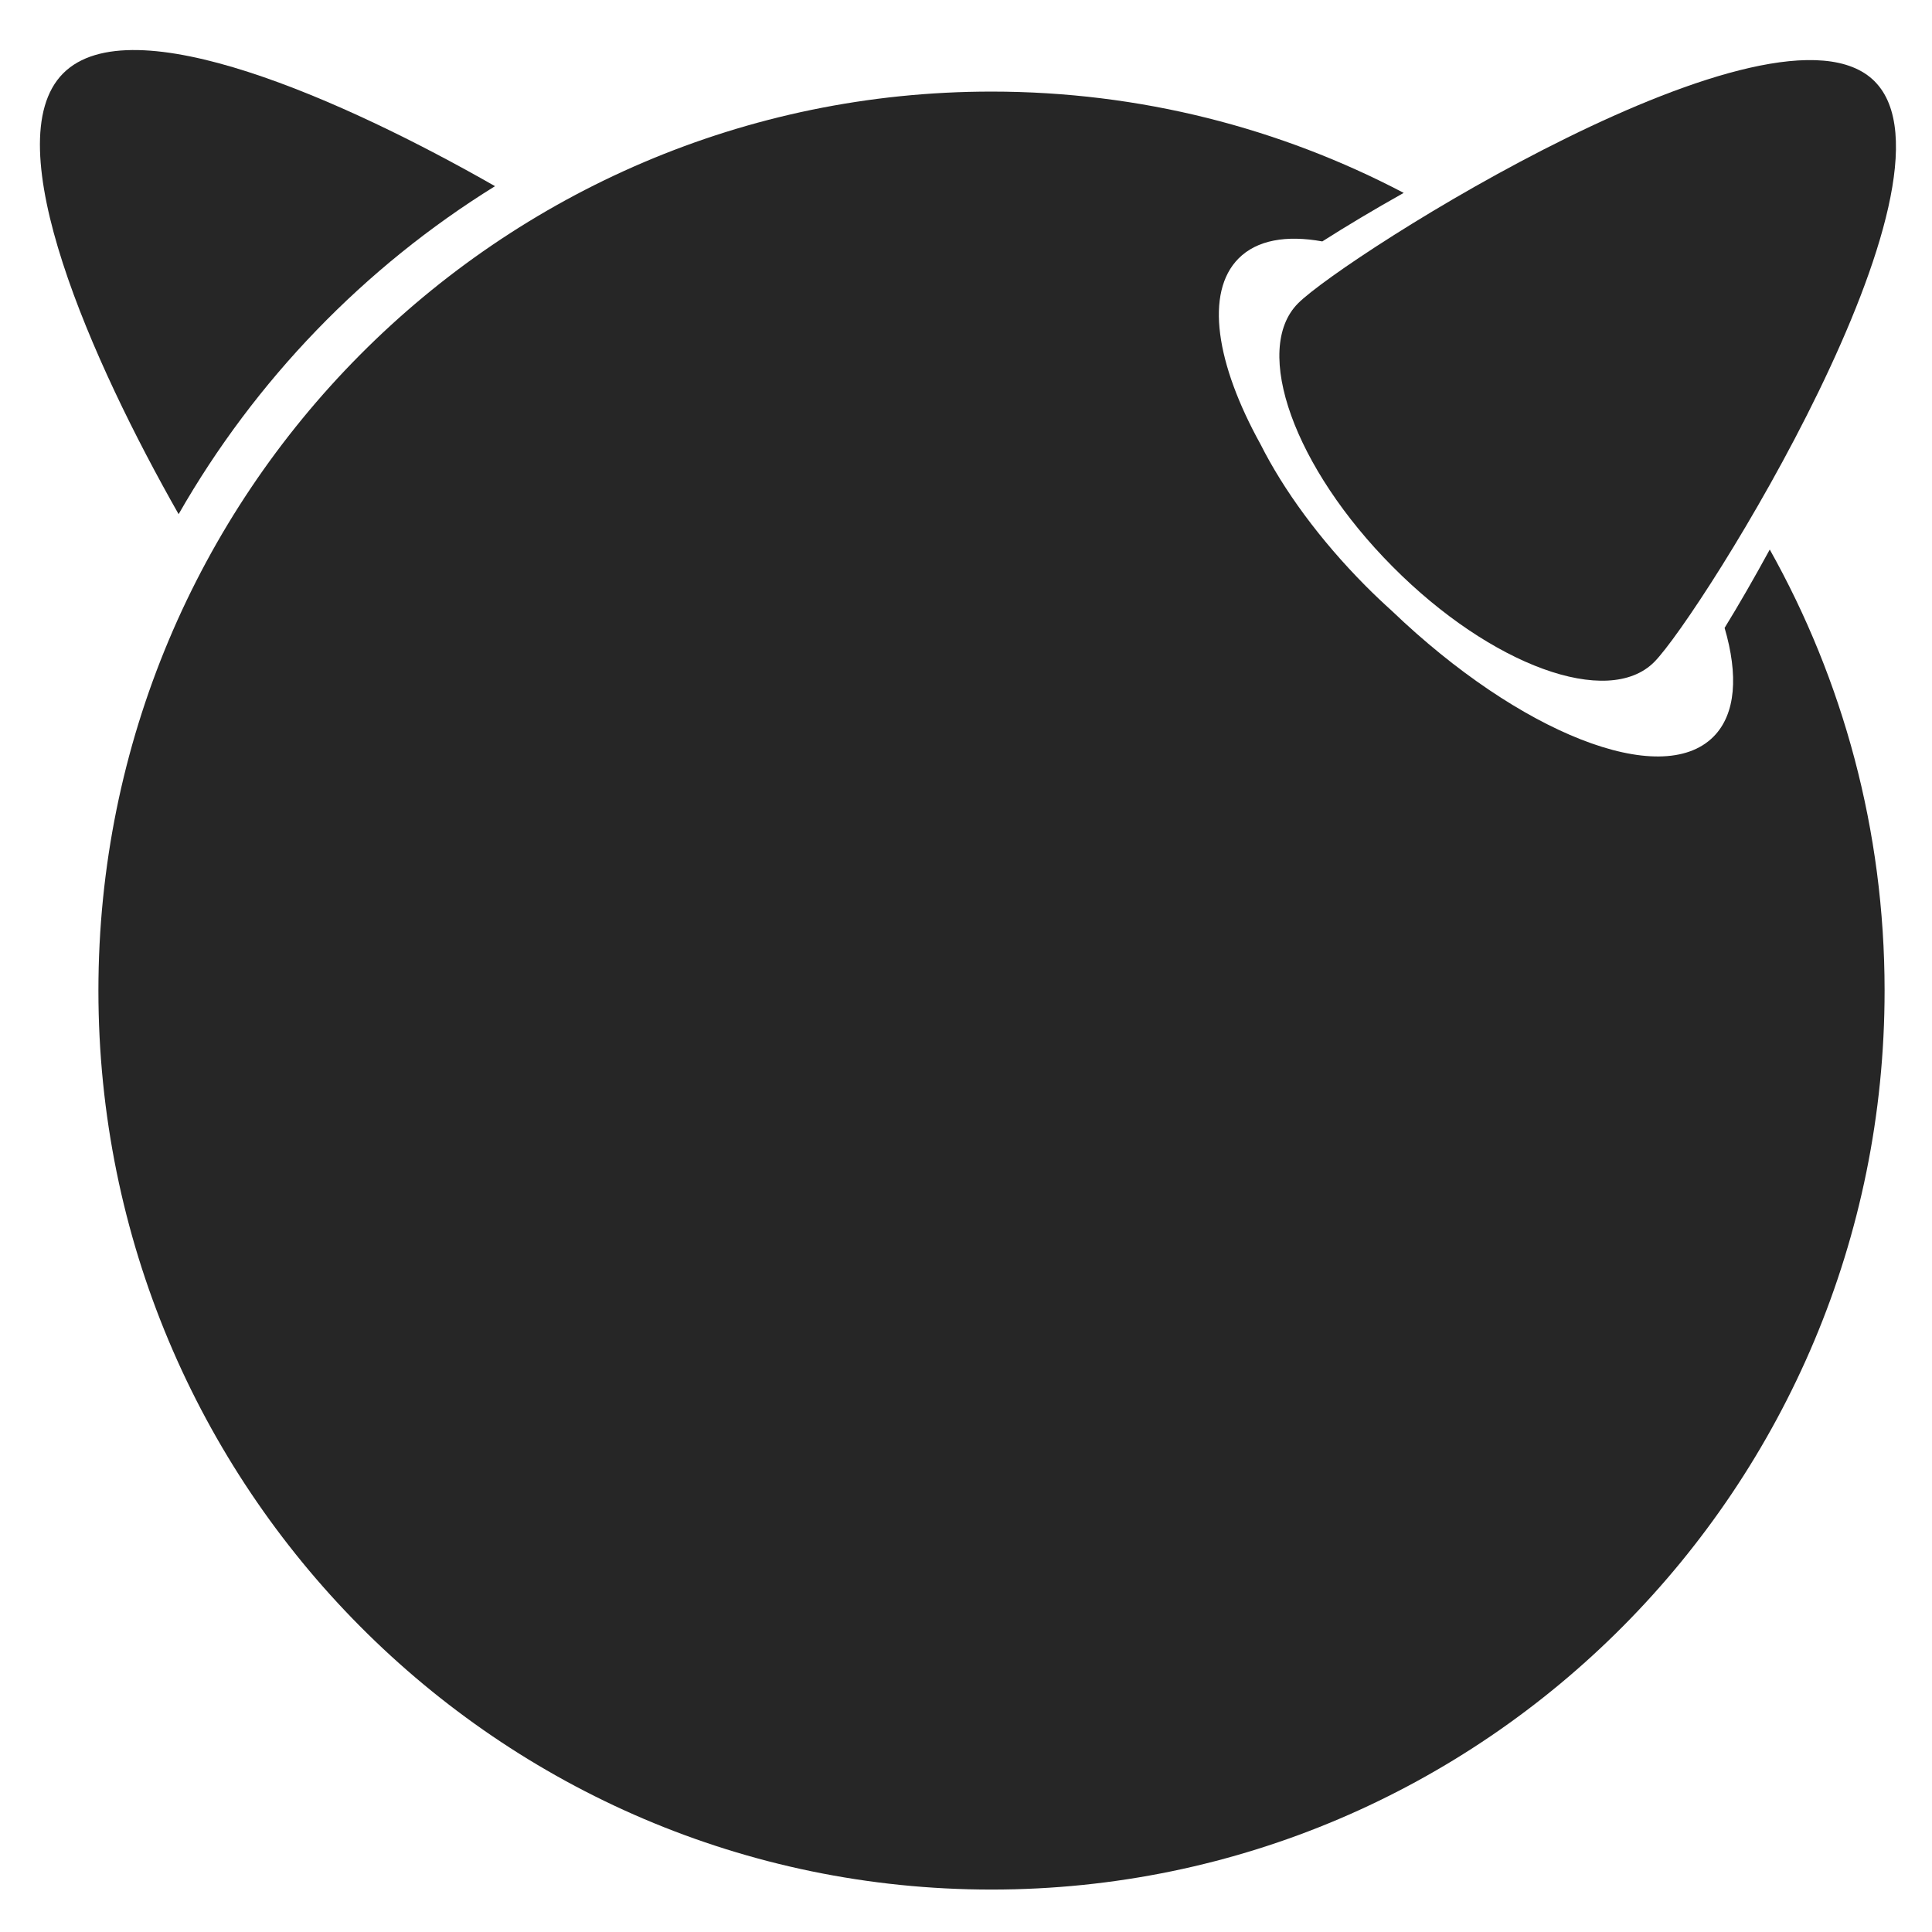 <?xml version="1.0" encoding="UTF-8" standalone="no"?>
<svg
   xmlns:dc="http://purl.org/dc/elements/1.1/"
   xmlns:cc="http://creativecommons.org/ns#"
   xmlns:rdf="http://www.w3.org/1999/02/22-rdf-syntax-ns#"
   xmlns:svg="http://www.w3.org/2000/svg"
   xmlns="http://www.w3.org/2000/svg"
   xmlns:sodipodi="http://sodipodi.sourceforge.net/DTD/sodipodi-0.dtd"
   xmlns:inkscape="http://www.inkscape.org/namespaces/inkscape"
   viewBox="0 0 48 48"
   id="svg3614"
   version="1.1"
   inkscape:version="0.91 r13725"
   sodipodi:docname="freebsd.svg">
  <sodipodi:namedview
     pagecolor="#ffffff"
     bordercolor="#666666"
     borderopacity="1"
     objecttolerance="10"
     gridtolerance="10"
     guidetolerance="10"
     inkscape:pageopacity="0"
     inkscape:pageshadow="2"
     inkscape:window-width="1920"
     inkscape:window-height="1051"
     id="namedview3641"
     showgrid="false"
     inkscape:zoom="4.9166667"
     inkscape:cx="24"
     inkscape:cy="24"
     inkscape:window-x="0"
     inkscape:window-y="1"
     inkscape:window-maximized="1"
     inkscape:current-layer="g3629" />
  <defs
     id="defs3616">
    <linearGradient
       y1="545.8"
       x2="0"
       y2="517.8"
       gradientUnits="userSpaceOnUse"
       id="linearGradient3618">
      <stop
         stop-color="#3889e9"
         id="stop3620" />
      <stop
         offset="1"
         stop-color="#5ea5fb"
         id="stop3622" />
    </linearGradient>
    <linearGradient
       id="0"
       gradientUnits="userSpaceOnUse"
       y1="545.14"
       x2="0"
       y2="518.14">
      <stop
         stop-color="#ff5a4e"
         id="stop3625" />
      <stop
         offset="1"
         stop-color="#ff8077"
         id="stop3627" />
    </linearGradient>
  </defs>
  <g
     transform="translate(-384.57-499.8)"
     id="g3629">
    <g
       transform="matrix(0.303,0,0,0.305,141.15,333.124)"
       id="g3633"
       style="fill:#ffffff;fill-opacity:0.85">
      <g
         id="g3645"
         transform="translate(78.486,-51.956)">
        <path
           style="fill:#000000"
           id="path3635"
           d="m 878.6,605.07 c 8.07,8.06 -14.297,43.508 -18.08,47.29 -3.78,3.774 -13.383,0.302 -21.448,-7.764 -8.07,-8.06 -11.541,-17.669 -7.761,-21.448 3.781,-3.783 39.22,-26.14 47.29,-18.08"
           inkscape:connector-curvature="0" />
        <path
           style="fill:#000000"
           id="path3637"
           d="m 765.47,613.6 c -12.314,-6.987 -29.839,-14.761 -35.414,-9.187 -5.648,5.647 2.41,23.566 9.47,35.904 6.283,-10.924 15.225,-20.12 25.944,-26.717"
           inkscape:connector-curvature="0" />
        <path
           style="fill:#000000"
           id="path3639"
           d="m 866.29,649.58 c 1.135,3.848 0.928,7.02 -0.908,8.86 -4.299,4.298 -15.901,-0.276 -26.362,-10.233 -0.729,-0.653 -1.454,-1.333 -2.167,-2.046 -3.78,-3.784 -6.725,-7.813 -8.607,-11.522 -3.663,-6.572 -4.58,-12.377 -1.81,-15.15 1.508,-1.508 3.923,-1.919 6.868,-1.389 1.92,-1.214 4.186,-2.568 6.674,-3.953 -10.111,-5.273 -21.603,-8.252 -33.799,-8.252 -40.441,0 -73.23,32.781 -73.23,73.23 0,40.44 32.786,73.23 73.23,73.23 40.442,0 73.23,-32.784 73.23,-73.23 0,-13.06 -3.427,-25.308 -9.416,-35.926 -1.295,2.362 -2.553,4.526 -3.702,6.381"
           inkscape:connector-curvature="0" />
      </g>
    </g>
  </g>
</svg>

